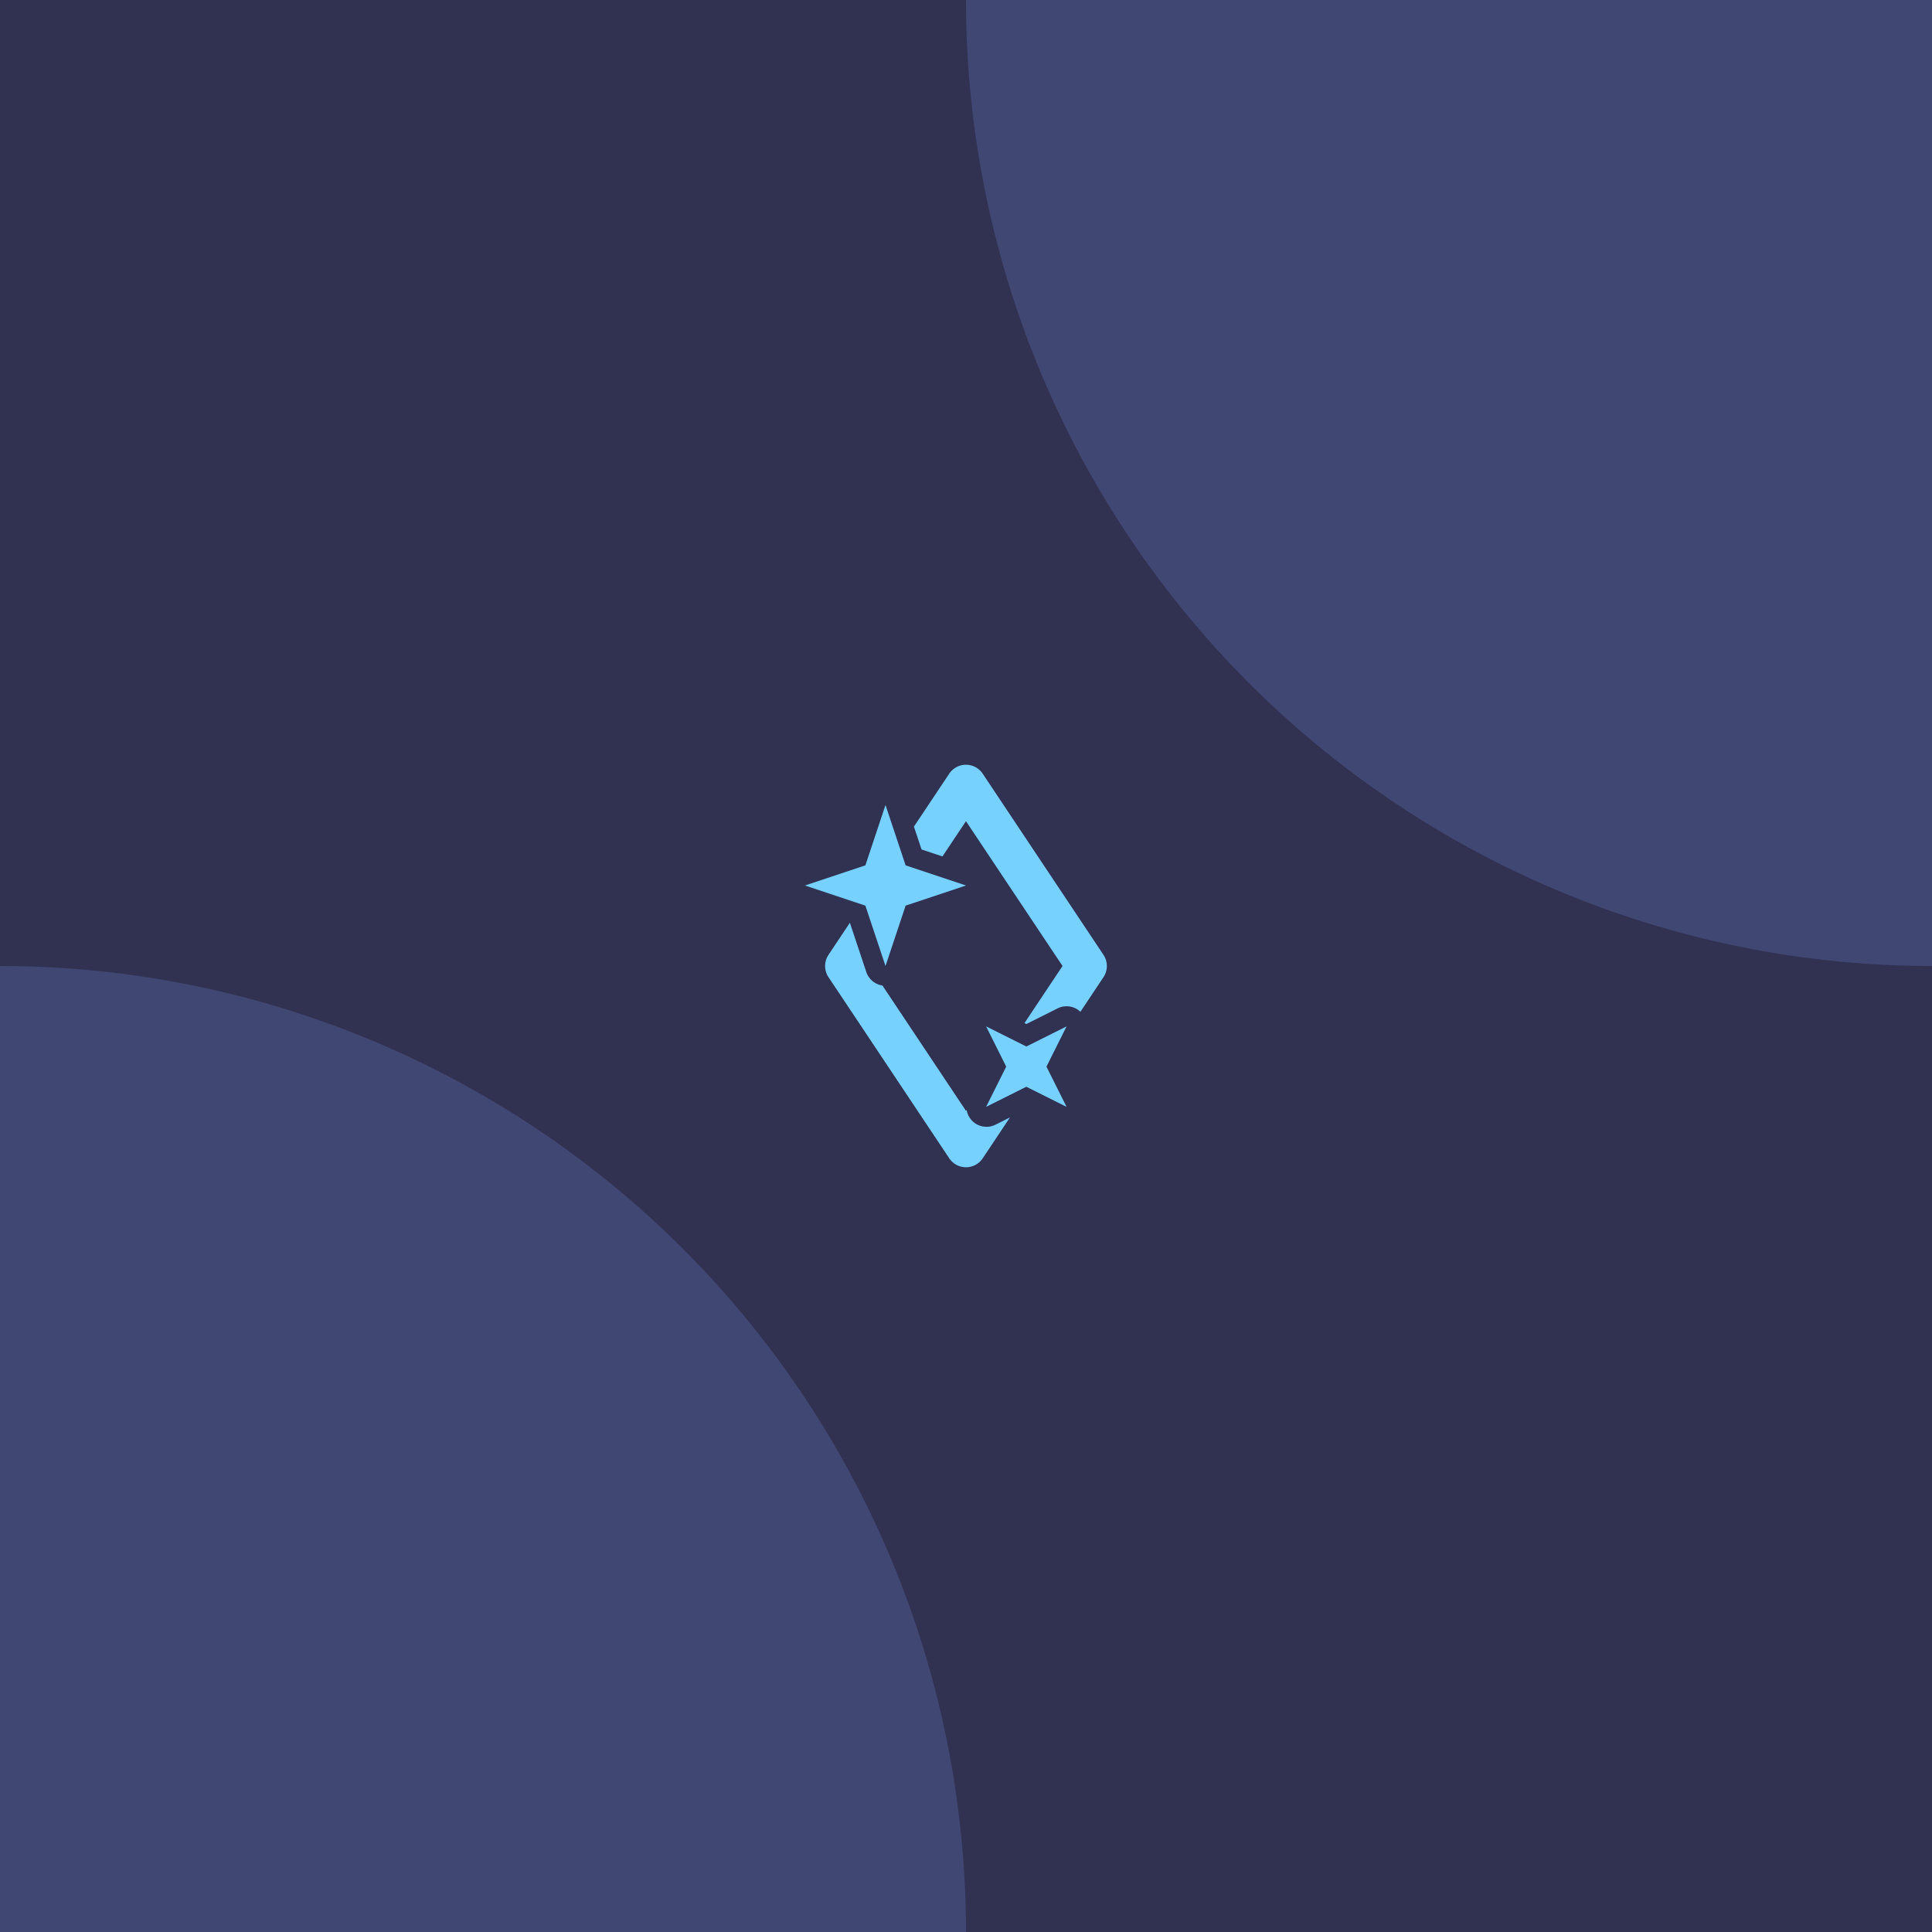 <svg width="96" height="96" version="1.1" viewBox="0 0 96 96" xmlns="http://www.w3.org/2000/svg"><g stroke-linejoin="round"><rect width="96" height="96" fill="#313152" stroke-linecap="round" stroke-width="2" style="paint-order:stroke fill markers"/><g transform="translate(35.998 36)" fill="#77d1ff"><path d="m12 2a1 1 0 0 0-0.832 0.445l-1.754 2.629 0.379 1.135 1.039 0.346 1.168-1.752 4.799 7.197-1.891 2.836 0.092 0.047 1.553-0.777a1 1 0 0 1 0.809-0.037 1 1 0 0 1 0.324 0.207l1.147-1.721a1 1 0 0 0 0-1.109l-6-9a1 1 0 0 0-0.832-0.445zm-3.992 5.184-0.025 0.041-0.031 0.092a1 1 0 0 1-0.357 0.49 1 1 0 0 1-0.002 0.002l-0.189 0.285a1 1 0 0 1 0.549 0.59l0.051 0.152 0.051-0.152a1 1 0 0 1 0.633-0.633l0.152-0.051-0.152-0.051a1 1 0 0 1-0.633-0.633l-0.045-0.133zm-1.777 2.668-1.062 1.594a1 1 0 0 0 0 1.109l6 9a1 1 0 0 0 1.664 0l1.353-2.029-0.738 0.369a1 1 0 0 1-1.414-0.746l-0.033 0.049-4.152-6.229a1 1 0 0 1-0.795-0.652l-0.822-2.465zm8.758 7.043a1 1 0 0 1 0 0.211 1 1 0 0 1 0.117 0 1 1 0 0 1 0-0.211 1 1 0 0 1-0.117 0z" color="#000000" stroke-linecap="round" style="-inkscape-stroke:none"/><path d="m8.002 4 1 3 3 1-3 1-1 3-1-3-3-1 3-1z" color="#000000" stroke-width="2" style="-inkscape-stroke:none;paint-order:stroke fill markers"/><path d="m15 16 2-1-1 2 1 2-2-1-2 1 1-2-1-2z" color="#000000" stroke-linecap="round" stroke-width="2" style="-inkscape-stroke:none;paint-order:stroke fill markers"/></g><path d="m96 48a48 48 0 0 1-33.941-14.059 48 48 0 0 1-14.059-33.941h48z" fill="#414773" stroke-linecap="round" stroke-width="2" style="paint-order:stroke fill markers"/><path d="m0 48a48 48 0 0 1 48 48h-48z" fill="#414773" stroke-linecap="round" stroke-width="2" style="paint-order:stroke fill markers"/></g></svg>
